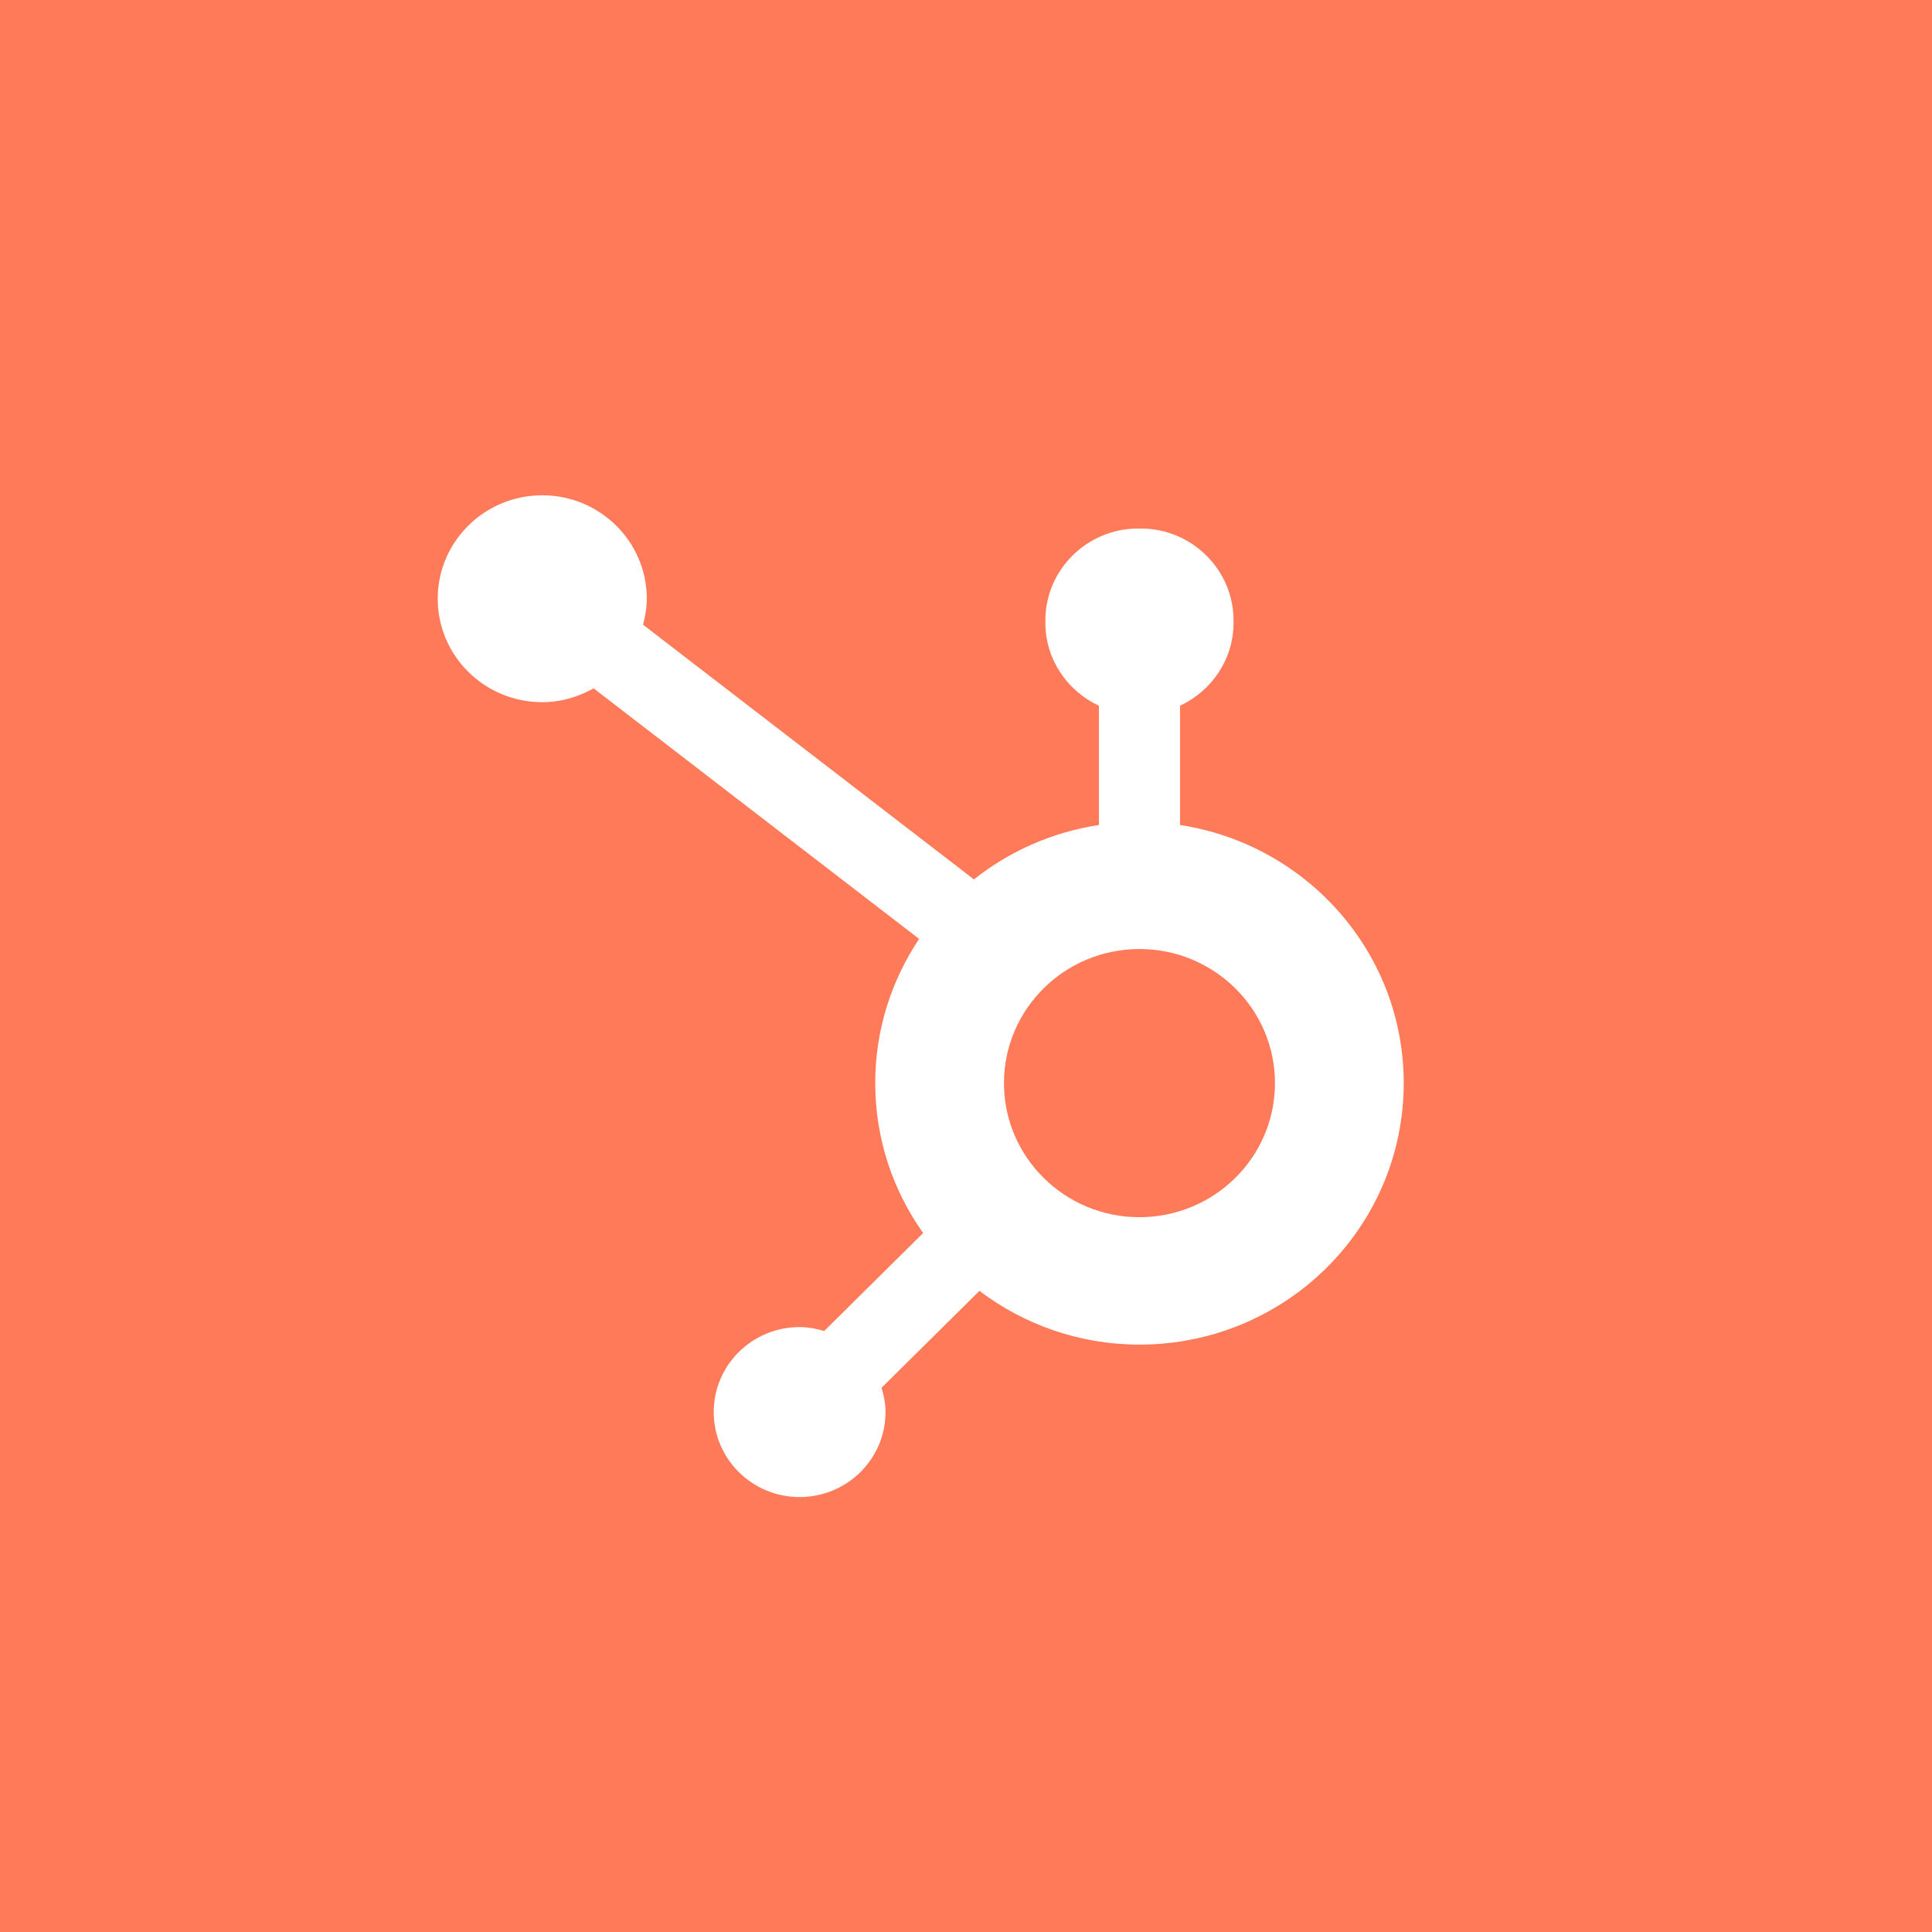 <svg width="64" height="64" viewBox="0 0 64 64" fill="none" xmlns="http://www.w3.org/2000/svg">
<rect width="64" height="64" fill="#FF7A59"/>
<path fill-rule="evenodd" clip-rule="evenodd" d="M37.746 40.321C35.268 40.321 33.258 38.332 33.258 35.88C33.258 33.427 35.268 31.438 37.746 31.438C40.225 31.438 42.235 33.427 42.235 35.88C42.235 38.332 40.225 40.321 37.746 40.321ZM39.09 27.329V23.378C40.132 22.891 40.862 21.848 40.862 20.637V20.546C40.862 18.875 39.481 17.508 37.792 17.508H37.7C36.012 17.508 34.63 18.875 34.63 20.546V20.637C34.63 21.848 35.36 22.892 36.403 23.379V27.329C34.851 27.567 33.433 28.2 32.264 29.132L21.302 20.694C21.375 20.419 21.425 20.136 21.426 19.838C21.428 17.946 19.88 16.41 17.967 16.407C16.055 16.405 14.502 17.937 14.5 19.83C14.498 21.722 16.046 23.259 17.958 23.261C18.582 23.262 19.159 23.087 19.664 22.802L30.447 31.103C29.53 32.473 28.993 34.113 28.993 35.88C28.993 37.729 29.583 39.44 30.58 40.846L27.302 44.092C27.042 44.014 26.773 43.961 26.488 43.961C24.917 43.961 23.643 45.221 23.643 46.776C23.643 48.332 24.917 49.592 26.488 49.592C28.06 49.592 29.334 48.332 29.334 46.776C29.334 46.495 29.28 46.229 29.202 45.972L32.445 42.762C33.918 43.874 35.751 44.542 37.746 44.542C42.581 44.542 46.5 40.664 46.5 35.88C46.5 31.549 43.285 27.971 39.09 27.329Z" fill="white"/>
</svg>
